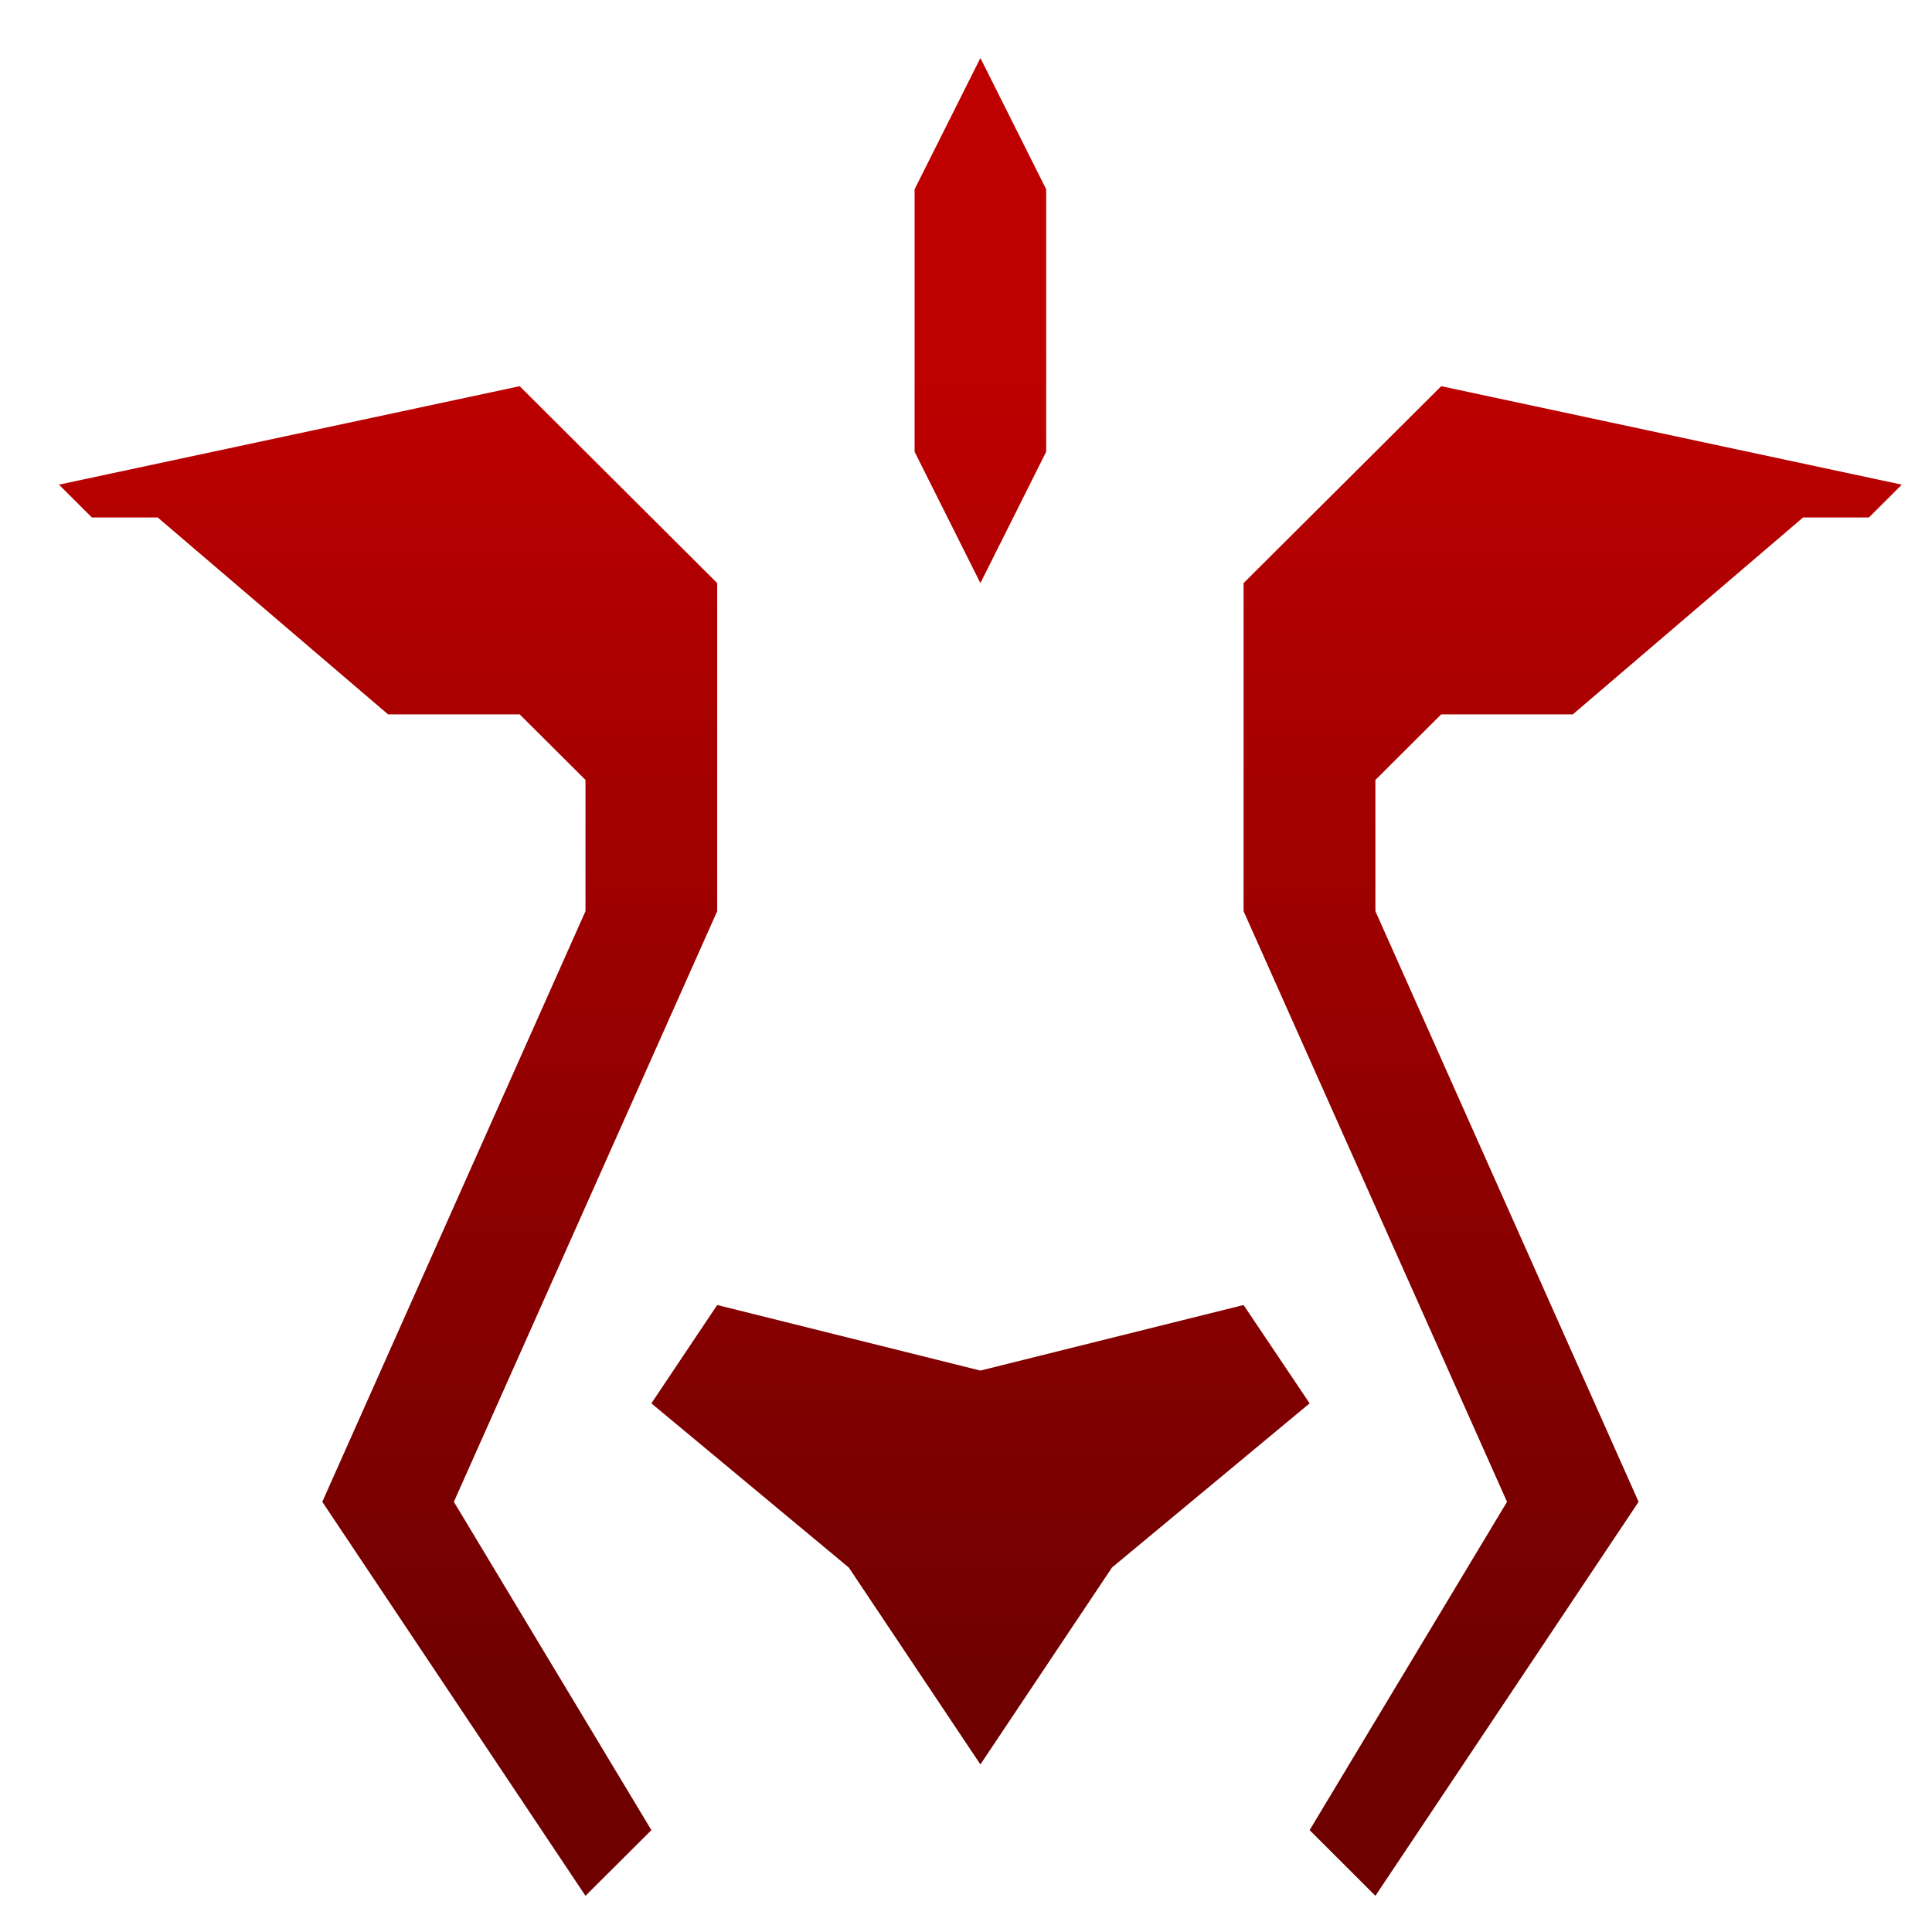 <svg xmlns="http://www.w3.org/2000/svg" xmlns:xlink="http://www.w3.org/1999/xlink" width="64" height="64" viewBox="0 0 64 64" version="1.1"><defs><linearGradient id="linear0" gradientUnits="userSpaceOnUse" x1="0" y1="0" x2="0" y2="1" gradientTransform="matrix(61.277,0,0,45.216,1.912,11.444)"><stop offset="0" style="stop-color:#bf0000;stop-opacity:1;"/><stop offset="1" style="stop-color:#6e0000;stop-opacity:1;"/></linearGradient></defs><g id="surface1"><path style=" stroke:none;fill-rule:nonzero;fill:url(#linear0);" d="M 32.477 1.922 L 30.297 6.27 L 30.297 14.965 L 32.477 19.316 L 34.656 14.965 L 34.656 6.27 Z M 17.215 12.793 L 1.953 16.055 L 3.043 17.141 L 5.223 17.141 L 12.855 23.664 L 17.215 23.664 L 19.395 25.836 L 19.395 30.184 L 10.676 49.75 L 19.395 62.801 L 21.578 60.625 L 15.035 49.75 L 23.758 30.184 L 23.758 19.316 Z M 47.742 12.793 L 41.195 19.316 L 41.195 30.184 L 49.922 49.75 L 43.383 60.625 L 45.562 62.801 L 54.281 49.75 L 45.562 30.184 L 45.562 25.836 L 47.742 23.664 L 52.102 23.664 L 59.73 17.141 L 61.91 17.141 L 63 16.055 Z M 23.758 43.23 L 21.578 46.488 L 28.117 51.926 L 32.477 58.449 L 36.836 51.926 L 43.383 46.488 L 41.195 43.23 L 32.477 45.402 Z M 23.758 43.23 "/></g></svg>
